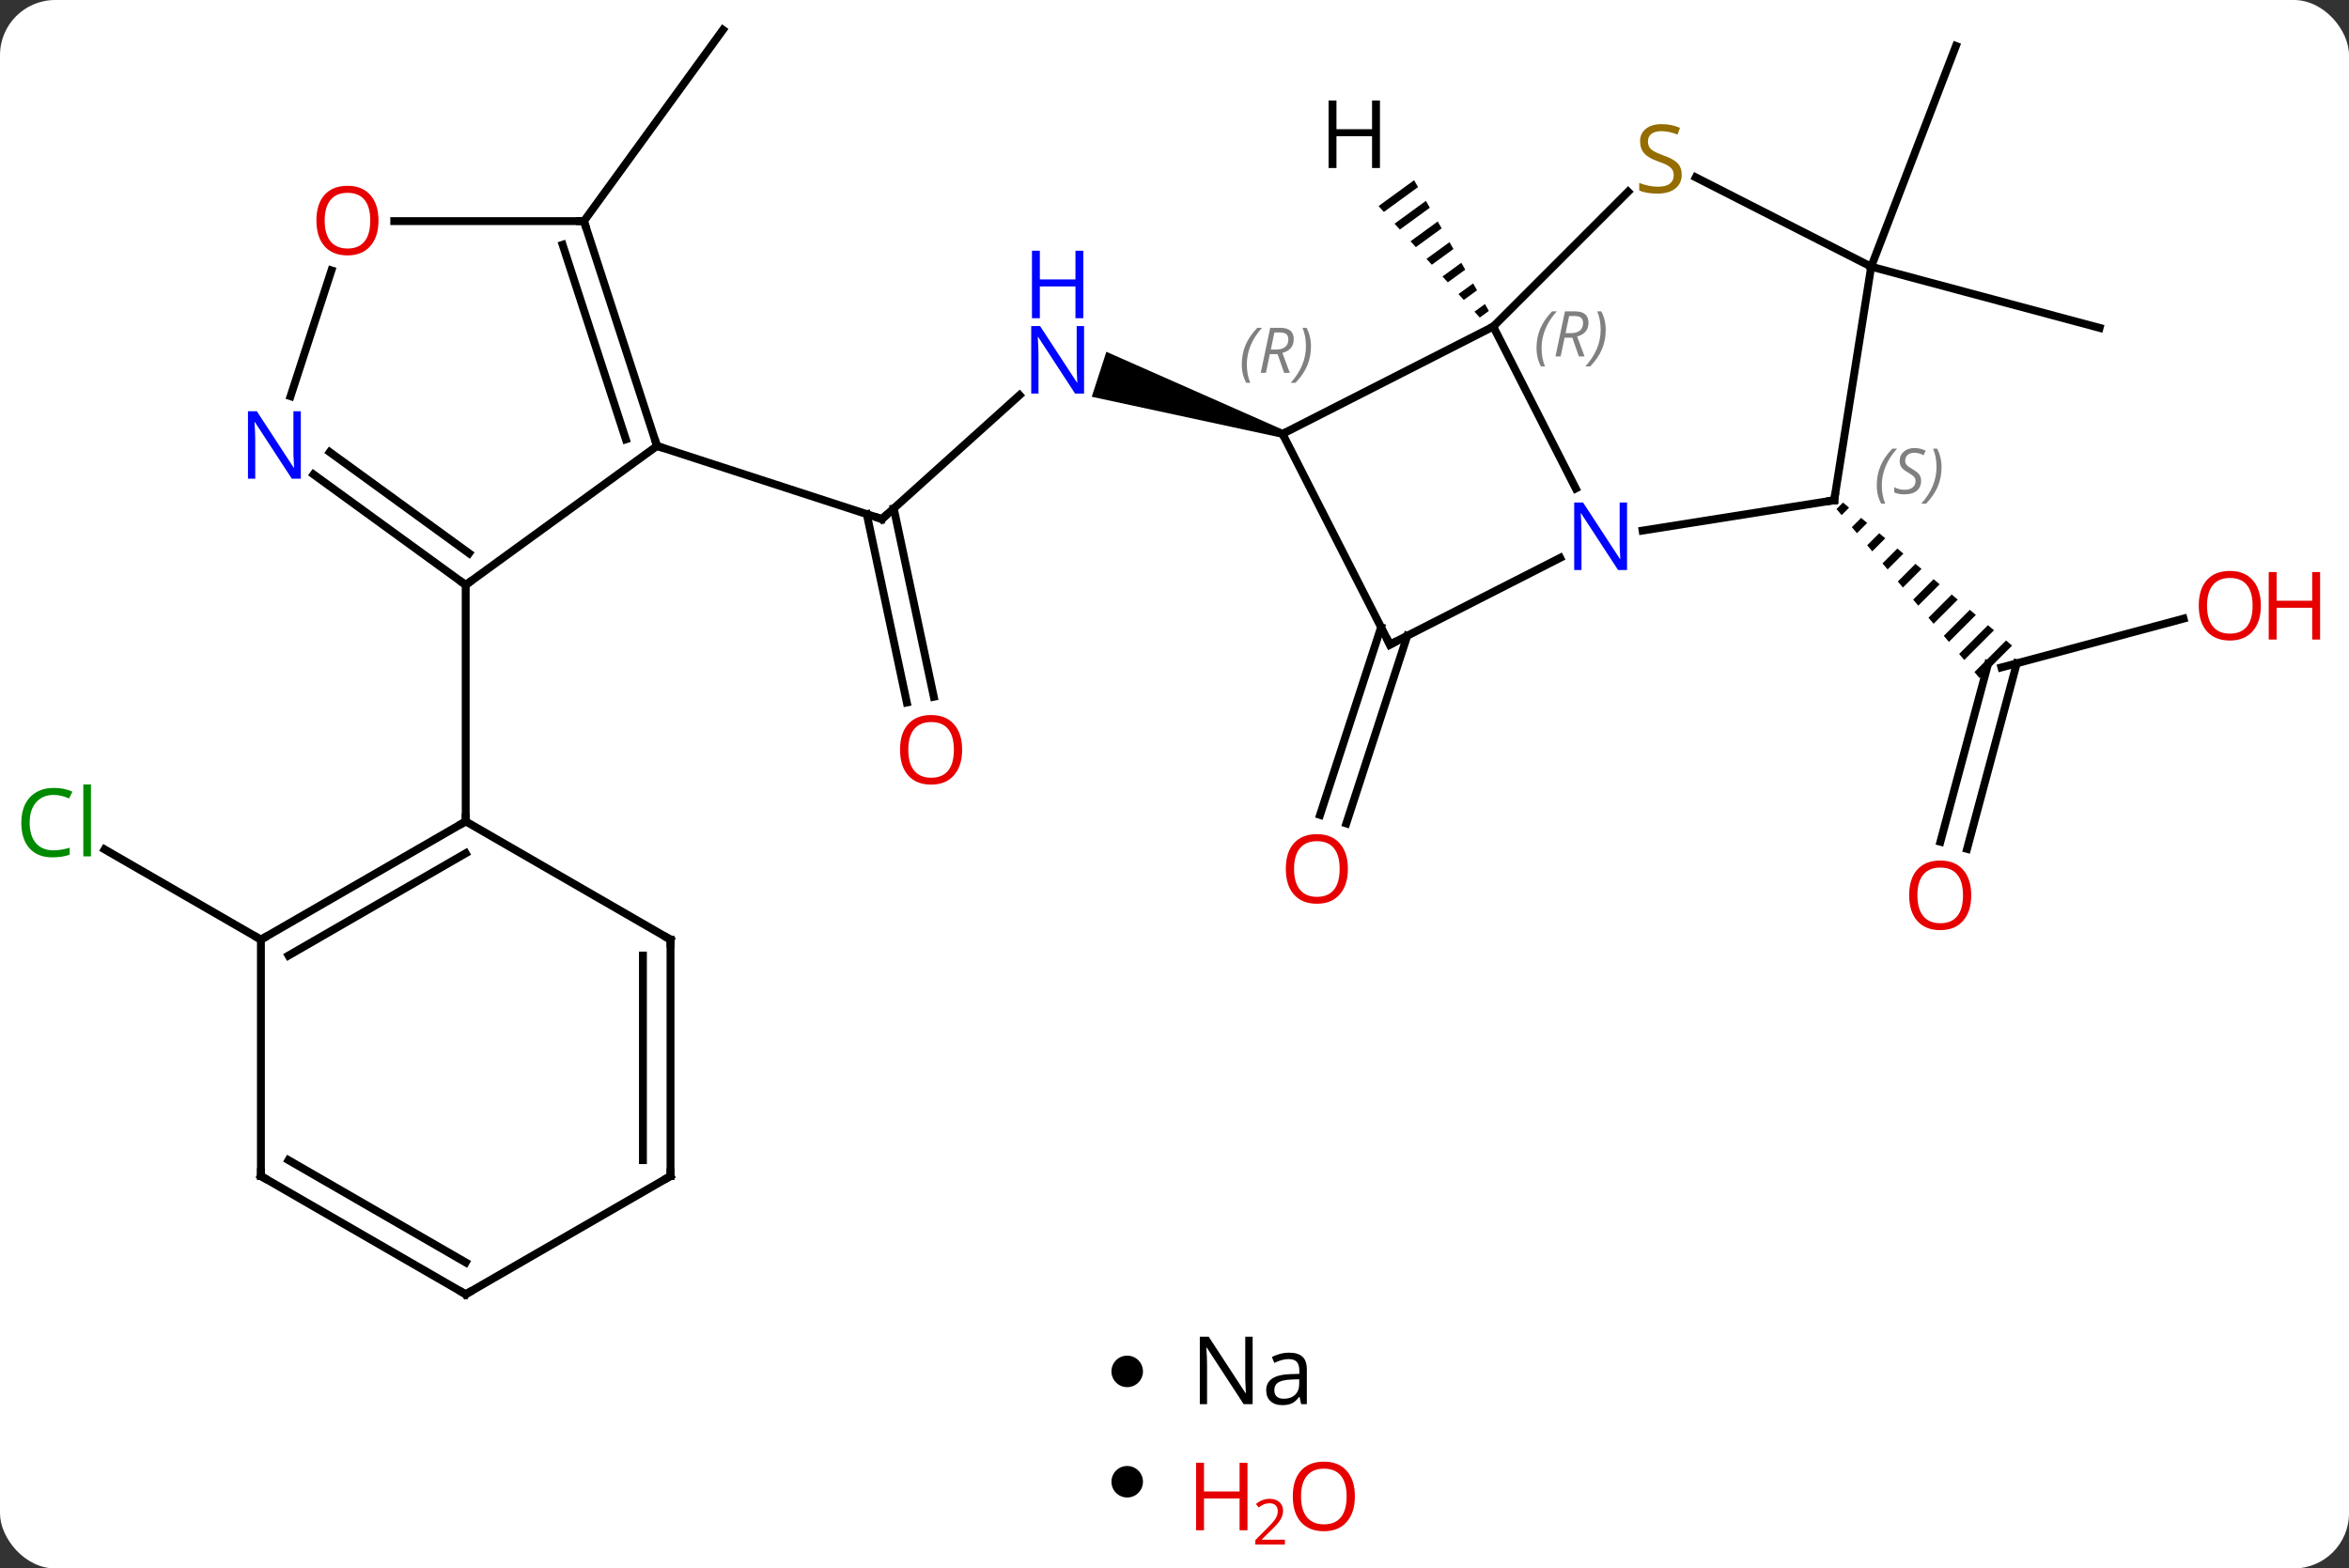 <svg width="298" viewBox="0 0 298 199" style="fill-opacity:1; color-rendering:auto; color-interpolation:auto; text-rendering:auto; stroke:black; stroke-linecap:square; stroke-miterlimit:10; shape-rendering:auto; stroke-opacity:1; fill:black; stroke-dasharray:none; font-weight:normal; stroke-width:1; font-family:'Open Sans'; font-style:normal; stroke-linejoin:miter; font-size:12; stroke-dashoffset:0; image-rendering:auto;" height="199" class="cas-substance-image" xmlns:xlink="http://www.w3.org/1999/xlink" xmlns="http://www.w3.org/2000/svg"><rect x="0" y="0" width="298" height="199" fill="#333333" stroke="none"/><svg class="cas-substance-single-component"><rect y="0" x="0" width="298" stroke="none" ry="7" rx="7" height="199" fill="white" class="cas-substance-group"/><svg y="0" x="0" width="298" viewBox="0 0 298 167" style="fill:black;" height="167" class="cas-substance-single-component-image"><svg><g><g transform="translate(145,84)" style="text-rendering:geometricPrecision; color-rendering:optimizeQuality; color-interpolation:linearRGB; stroke-linecap:butt; image-rendering:optimizeQuality;"><line y2="-18.144" y1="-33.863" x2="-33.117" x1="-15.662" style="fill:none;"/><path style="stroke:none;" d="M17.863 -29.425 L17.555 -28.474 L-6.497 -33.66 L-4.643 -39.366 Z"/><line y2="5.13" y1="-18.769" x2="-29.959" x1="-35.039" style="fill:none;"/><line y2="4.402" y1="-19.496" x2="-26.536" x1="-31.615" style="fill:none;"/><line y2="-27.417" y1="-18.144" x2="-61.65" x1="-33.117" style="fill:none;"/><line y2="-5.51" y1="0.681" x2="132.011" x1="108.903" style="fill:none;"/><line y2="22.8" y1="0.228" x2="101.165" x1="107.213" style="fill:none;"/><line y2="23.705" y1="0.158" x2="104.546" x1="110.855" style="fill:none;"/><path style="stroke:none;" d="M88.809 -20.238 L87.984 -19.413 L88.633 -18.646 L89.576 -19.589 L88.809 -20.238 ZM91.108 -18.293 L89.929 -17.114 L89.929 -17.114 L90.577 -16.348 L91.874 -17.645 L91.874 -17.645 L91.108 -18.293 ZM93.406 -16.348 L91.874 -14.816 L92.522 -14.05 L94.172 -15.7 L93.406 -16.348 ZM95.704 -14.404 L93.818 -12.518 L94.466 -11.752 L96.47 -13.756 L95.704 -14.404 ZM98.002 -12.459 L95.763 -10.22 L96.411 -9.454 L98.768 -11.811 L98.002 -12.459 ZM100.3 -10.515 L97.707 -7.922 L98.355 -7.156 L101.066 -9.867 L101.066 -9.867 L100.3 -10.515 ZM102.598 -8.57 L99.652 -5.624 L100.3 -4.858 L103.364 -7.922 L102.598 -8.57 ZM104.896 -6.626 L101.596 -3.326 L102.245 -2.56 L105.662 -5.978 L104.896 -6.626 ZM107.194 -4.681 L103.541 -1.028 L104.189 -0.262 L104.189 -0.262 L107.96 -4.033 L107.194 -4.681 ZM109.492 -2.737 L105.485 1.27 L106.134 2.036 L110.258 -2.088 L109.492 -2.737 Z"/><line y2="-3.341" y1="20.475" x2="33.534" x1="25.796" style="fill:none;"/><line y2="-4.422" y1="19.393" x2="30.206" x1="22.467" style="fill:none;"/><line y2="-50.163" y1="-78.168" x2="92.382" x1="103.134" style="fill:none;"/><line y2="-50.163" y1="-42.396" x2="92.382" x1="121.362" style="fill:none;"/><line y2="-55.947" y1="-80.217" x2="-70.92" x1="-53.286" style="fill:none;"/><line y2="35.217" y1="23.768" x2="-111.9" x1="-131.73" style="fill:none;"/><line y2="-22.025" y1="-42.567" x2="54.906" x1="44.439" style="fill:none;"/><line y2="-28.95" y1="-42.567" x2="17.709" x1="44.439" style="fill:none;"/><line y2="-59.676" y1="-42.567" x2="61.548" x1="44.439" style="fill:none;"/><line y2="-20.532" y1="-16.681" x2="87.69" x1="63.386" style="fill:none;"/><line y2="-2.217" y1="-13.221" x2="31.329" x1="52.925" style="fill:none;"/><line y2="-2.217" y1="-28.95" x2="31.329" x1="17.709" style="fill:none;"/><line y2="-50.163" y1="-61.499" x2="92.382" x1="70.129" style="fill:none;"/><line y2="-50.163" y1="-20.532" x2="92.382" x1="87.69" style="fill:none;"/><line y2="-9.783" y1="-27.417" x2="-85.92" x1="-61.65" style="fill:none;"/><line y2="-55.947" y1="-27.417" x2="-70.92" x1="-61.65" style="fill:none;"/><line y2="-52.944" y1="-28.257" x2="-73.624" x1="-65.603" style="fill:none;"/><line y2="-23.806" y1="-9.783" x2="-105.22" x1="-85.92" style="fill:none;"/><line y2="-26.638" y1="-13.802" x2="-103.163" x1="-85.498" style="fill:none;"/><line y2="20.217" y1="-9.783" x2="-85.92" x1="-85.92" style="fill:none;"/><line y2="-55.947" y1="-55.947" x2="-94.983" x1="-70.92" style="fill:none;"/><line y2="-49.693" y1="-33.725" x2="-102.952" x1="-108.14" style="fill:none;"/><line y2="35.217" y1="20.217" x2="-111.9" x1="-85.92" style="fill:none;"/><line y2="37.238" y1="24.259" x2="-108.4" x1="-85.92" style="fill:none;"/><line y2="35.217" y1="20.217" x2="-59.937" x1="-85.92" style="fill:none;"/><line y2="65.217" y1="35.217" x2="-111.9" x1="-111.9" style="fill:none;"/><line y2="65.217" y1="35.217" x2="-59.937" x1="-59.937" style="fill:none;"/><line y2="63.196" y1="37.238" x2="-63.437" x1="-63.437" style="fill:none;"/><line y2="80.217" y1="65.217" x2="-85.92" x1="-111.9" style="fill:none;"/><line y2="76.175" y1="63.196" x2="-85.92" x1="-108.4" style="fill:none;"/><line y2="80.217" y1="65.217" x2="-85.92" x1="-59.937" style="fill:none;"/><path style="stroke:none;" d="M34.396 -61.134 L29.888 -57.854 L29.888 -57.854 L30.563 -57.11 L30.563 -57.11 L34.895 -60.261 L34.895 -60.261 L34.396 -61.134 ZM35.893 -58.515 L31.915 -55.621 L31.915 -55.621 L32.591 -54.877 L32.591 -54.877 L36.392 -57.642 L35.893 -58.515 ZM37.391 -55.897 L33.943 -53.388 L33.943 -53.388 L34.618 -52.644 L34.618 -52.644 L37.89 -55.024 L37.89 -55.024 L37.391 -55.897 ZM38.888 -53.278 L35.97 -51.155 L36.646 -50.411 L36.646 -50.411 L39.387 -52.405 L39.387 -52.405 L38.888 -53.278 ZM40.385 -50.659 L37.998 -48.922 L38.673 -48.178 L38.673 -48.178 L40.884 -49.786 L40.884 -49.786 L40.385 -50.659 ZM41.883 -48.04 L40.025 -46.689 L40.025 -46.689 L40.701 -45.944 L40.701 -45.944 L42.382 -47.167 L42.382 -47.167 L41.883 -48.04 ZM43.38 -45.421 L42.053 -44.456 L42.053 -44.456 L42.729 -43.711 L43.879 -44.548 L43.38 -45.421 Z"/></g><g transform="translate(145,84)" style="fill:rgb(0,5,255); text-rendering:geometricPrecision; color-rendering:optimizeQuality; image-rendering:optimizeQuality; font-family:'Open Sans'; stroke:rgb(0,5,255); color-interpolation:linearRGB;"><path style="stroke:none;" d="M-7.472 -34.064 L-8.613 -34.064 L-13.301 -41.251 L-13.347 -41.251 Q-13.254 -39.986 -13.254 -38.939 L-13.254 -34.064 L-14.176 -34.064 L-14.176 -42.626 L-13.051 -42.626 L-8.379 -35.47 L-8.332 -35.47 Q-8.332 -35.626 -8.379 -36.486 Q-8.426 -37.345 -8.41 -37.72 L-8.41 -42.626 L-7.472 -42.626 L-7.472 -34.064 Z"/><path style="stroke:none;" d="M-7.566 -43.626 L-8.566 -43.626 L-8.566 -47.657 L-13.082 -47.657 L-13.082 -43.626 L-14.082 -43.626 L-14.082 -52.189 L-13.082 -52.189 L-13.082 -48.548 L-8.566 -48.548 L-8.566 -52.189 L-7.566 -52.189 L-7.566 -43.626 Z"/></g><g transform="translate(145,84)" style="stroke-linecap:butt; text-rendering:geometricPrecision; color-rendering:optimizeQuality; image-rendering:optimizeQuality; font-family:'Open Sans'; color-interpolation:linearRGB; stroke-miterlimit:5;"><path style="fill:none;" d="M-32.745 -18.479 L-33.117 -18.144 L-33.593 -18.299"/><path style="fill:rgb(230,0,0); stroke:none;" d="M-22.942 11.129 Q-22.942 13.191 -23.982 14.371 Q-25.021 15.551 -26.864 15.551 Q-28.755 15.551 -29.786 14.386 Q-30.817 13.222 -30.817 11.113 Q-30.817 9.019 -29.786 7.871 Q-28.755 6.722 -26.864 6.722 Q-25.005 6.722 -23.974 7.894 Q-22.942 9.066 -22.942 11.129 ZM-29.771 11.129 Q-29.771 12.863 -29.028 13.769 Q-28.286 14.676 -26.864 14.676 Q-25.442 14.676 -24.716 13.777 Q-23.989 12.879 -23.989 11.129 Q-23.989 9.394 -24.716 8.504 Q-25.442 7.613 -26.864 7.613 Q-28.286 7.613 -29.028 8.511 Q-29.771 9.41 -29.771 11.129 Z"/><path style="fill:rgb(230,0,0); stroke:none;" d="M141.817 -7.153 Q141.817 -5.091 140.778 -3.911 Q139.739 -2.731 137.896 -2.731 Q136.005 -2.731 134.974 -3.896 Q133.942 -5.06 133.942 -7.169 Q133.942 -9.263 134.974 -10.411 Q136.005 -11.56 137.896 -11.56 Q139.755 -11.56 140.786 -10.388 Q141.817 -9.216 141.817 -7.153 ZM134.989 -7.153 Q134.989 -5.419 135.732 -4.513 Q136.474 -3.606 137.896 -3.606 Q139.317 -3.606 140.044 -4.505 Q140.771 -5.403 140.771 -7.153 Q140.771 -8.888 140.044 -9.778 Q139.317 -10.669 137.896 -10.669 Q136.474 -10.669 135.732 -9.771 Q134.989 -8.872 134.989 -7.153 Z"/><path style="fill:rgb(230,0,0); stroke:none;" d="M149.333 -2.856 L148.333 -2.856 L148.333 -6.888 L143.817 -6.888 L143.817 -2.856 L142.817 -2.856 L142.817 -11.419 L143.817 -11.419 L143.817 -7.778 L148.333 -7.778 L148.333 -11.419 L149.333 -11.419 L149.333 -2.856 Z"/><path style="fill:rgb(230,0,0); stroke:none;" d="M105.076 29.591 Q105.076 31.653 104.037 32.833 Q102.998 34.013 101.155 34.013 Q99.264 34.013 98.233 32.849 Q97.201 31.684 97.201 29.575 Q97.201 27.481 98.233 26.333 Q99.264 25.184 101.155 25.184 Q103.014 25.184 104.045 26.356 Q105.076 27.528 105.076 29.591 ZM98.248 29.591 Q98.248 31.325 98.991 32.231 Q99.733 33.138 101.155 33.138 Q102.576 33.138 103.303 32.239 Q104.03 31.341 104.03 29.591 Q104.03 27.856 103.303 26.966 Q102.576 26.075 101.155 26.075 Q99.733 26.075 98.991 26.974 Q98.248 27.872 98.248 29.591 Z"/><path style="fill:rgb(230,0,0); stroke:none;" d="M25.997 26.243 Q25.997 28.305 24.957 29.485 Q23.918 30.665 22.075 30.665 Q20.184 30.665 19.153 29.5 Q18.122 28.336 18.122 26.227 Q18.122 24.133 19.153 22.985 Q20.184 21.836 22.075 21.836 Q23.934 21.836 24.965 23.008 Q25.997 24.18 25.997 26.243 ZM19.168 26.243 Q19.168 27.977 19.911 28.883 Q20.653 29.79 22.075 29.79 Q23.497 29.79 24.223 28.891 Q24.95 27.993 24.95 26.243 Q24.95 24.508 24.223 23.618 Q23.497 22.727 22.075 22.727 Q20.653 22.727 19.911 23.625 Q19.168 24.524 19.168 26.243 Z"/><path style="fill:rgb(0,138,0); stroke:none;" d="M-138.189 16.858 Q-139.595 16.858 -140.415 17.795 Q-141.236 18.733 -141.236 20.373 Q-141.236 22.045 -140.446 22.967 Q-139.657 23.889 -138.204 23.889 Q-137.298 23.889 -136.157 23.561 L-136.157 24.436 Q-137.048 24.779 -138.345 24.779 Q-140.236 24.779 -141.267 23.623 Q-142.298 22.467 -142.298 20.358 Q-142.298 19.029 -141.806 18.037 Q-141.314 17.045 -140.376 16.506 Q-139.439 15.967 -138.173 15.967 Q-136.829 15.967 -135.814 16.451 L-136.236 17.311 Q-137.22 16.858 -138.189 16.858 ZM-133.462 24.654 L-134.431 24.654 L-134.431 15.53 L-133.462 15.53 L-133.462 24.654 Z"/></g><g transform="translate(145,84)" style="stroke-linecap:butt; font-size:8.4px; fill:gray; text-rendering:geometricPrecision; image-rendering:optimizeQuality; color-rendering:optimizeQuality; font-family:'Open Sans'; font-style:italic; stroke:gray; color-interpolation:linearRGB; stroke-miterlimit:5;"><path style="stroke:none;" d="M49.927 -39.839 Q49.927 -41.167 50.396 -42.292 Q50.865 -43.417 51.896 -44.495 L52.505 -44.495 Q51.537 -43.432 51.052 -42.261 Q50.568 -41.089 50.568 -39.854 Q50.568 -38.526 51.005 -37.511 L50.49 -37.511 Q49.927 -38.542 49.927 -39.839 ZM53.487 -41.151 L52.987 -38.776 L52.331 -38.776 L53.534 -44.495 L54.784 -44.495 Q56.519 -44.495 56.519 -43.057 Q56.519 -41.698 55.081 -41.307 L56.019 -38.776 L55.3 -38.776 L54.472 -41.151 L53.487 -41.151 ZM54.065 -43.901 Q53.675 -41.979 53.612 -41.729 L54.269 -41.729 Q55.019 -41.729 55.425 -42.057 Q55.831 -42.386 55.831 -43.011 Q55.831 -43.479 55.573 -43.69 Q55.315 -43.901 54.722 -43.901 L54.065 -43.901 ZM58.705 -42.151 Q58.705 -40.823 58.228 -39.69 Q57.751 -38.557 56.736 -37.511 L56.126 -37.511 Q58.064 -39.667 58.064 -42.151 Q58.064 -43.479 57.626 -44.495 L58.142 -44.495 Q58.705 -43.432 58.705 -42.151 Z"/></g><g transform="translate(145,84)" style="stroke-linecap:butt; fill:rgb(0,5,255); text-rendering:geometricPrecision; color-rendering:optimizeQuality; image-rendering:optimizeQuality; font-family:'Open Sans'; stroke:rgb(0,5,255); color-interpolation:linearRGB; stroke-miterlimit:5;"><path style="stroke:none;" d="M61.411 -11.681 L60.27 -11.681 L55.582 -18.868 L55.536 -18.868 Q55.629 -17.603 55.629 -16.556 L55.629 -11.681 L54.707 -11.681 L54.707 -20.243 L55.832 -20.243 L60.504 -13.087 L60.551 -13.087 Q60.551 -13.243 60.504 -14.103 Q60.457 -14.962 60.473 -15.337 L60.473 -20.243 L61.411 -20.243 L61.411 -11.681 Z"/></g><g transform="translate(145,84)" style="stroke-linecap:butt; font-size:8.4px; fill:gray; text-rendering:geometricPrecision; image-rendering:optimizeQuality; color-rendering:optimizeQuality; font-family:'Open Sans'; font-style:italic; stroke:gray; color-interpolation:linearRGB; stroke-miterlimit:5;"><path style="stroke:none;" d="M12.536 -37.755 Q12.536 -39.083 13.005 -40.208 Q13.473 -41.333 14.505 -42.411 L15.114 -42.411 Q14.145 -41.349 13.661 -40.177 Q13.177 -39.005 13.177 -37.771 Q13.177 -36.443 13.614 -35.427 L13.098 -35.427 Q12.536 -36.458 12.536 -37.755 ZM16.096 -39.068 L15.596 -36.693 L14.94 -36.693 L16.143 -42.411 L17.393 -42.411 Q19.127 -42.411 19.127 -40.974 Q19.127 -39.614 17.69 -39.224 L18.627 -36.693 L17.909 -36.693 L17.08 -39.068 L16.096 -39.068 ZM16.674 -41.818 Q16.284 -39.896 16.221 -39.646 L16.877 -39.646 Q17.627 -39.646 18.034 -39.974 Q18.44 -40.302 18.44 -40.927 Q18.44 -41.396 18.182 -41.607 Q17.924 -41.818 17.33 -41.818 L16.674 -41.818 ZM21.313 -40.068 Q21.313 -38.739 20.837 -37.607 Q20.36 -36.474 19.345 -35.427 L18.735 -35.427 Q20.673 -37.583 20.673 -40.068 Q20.673 -41.396 20.235 -42.411 L20.751 -42.411 Q21.313 -41.349 21.313 -40.068 Z"/></g><g transform="translate(145,84)" style="stroke-linecap:butt; fill:rgb(148,108,0); text-rendering:geometricPrecision; color-rendering:optimizeQuality; image-rendering:optimizeQuality; font-family:'Open Sans'; stroke:rgb(148,108,0); color-interpolation:linearRGB; stroke-miterlimit:5;"><path style="stroke:none;" d="M68.347 -61.843 Q68.347 -60.718 67.527 -60.077 Q66.707 -59.436 65.3 -59.436 Q63.769 -59.436 62.957 -59.843 L62.957 -60.796 Q63.488 -60.577 64.105 -60.444 Q64.722 -60.311 65.332 -60.311 Q66.332 -60.311 66.832 -60.694 Q67.332 -61.077 67.332 -61.749 Q67.332 -62.186 67.152 -62.475 Q66.972 -62.764 66.558 -63.007 Q66.144 -63.249 65.285 -63.546 Q64.097 -63.968 63.582 -64.553 Q63.066 -65.139 63.066 -66.093 Q63.066 -67.077 63.808 -67.663 Q64.55 -68.249 65.785 -68.249 Q67.05 -68.249 68.129 -67.78 L67.816 -66.921 Q66.754 -67.358 65.754 -67.358 Q64.957 -67.358 64.511 -67.022 Q64.066 -66.686 64.066 -66.077 Q64.066 -65.639 64.23 -65.35 Q64.394 -65.061 64.785 -64.827 Q65.175 -64.593 65.988 -64.296 Q67.332 -63.827 67.84 -63.272 Q68.347 -62.718 68.347 -61.843 Z"/><path style="fill:none; stroke:black;" d="M87.196 -20.454 L87.69 -20.532 L87.768 -21.026"/></g><g transform="translate(145,84)" style="stroke-linecap:butt; font-size:8.4px; fill:gray; text-rendering:geometricPrecision; image-rendering:optimizeQuality; color-rendering:optimizeQuality; font-family:'Open Sans'; font-style:italic; stroke:gray; color-interpolation:linearRGB; stroke-miterlimit:5;"><path style="stroke:none;" d="M93.092 -22.419 Q93.092 -23.747 93.561 -24.872 Q94.029 -25.997 95.061 -27.076 L95.67 -27.076 Q94.701 -26.013 94.217 -24.841 Q93.733 -23.669 93.733 -22.435 Q93.733 -21.107 94.17 -20.091 L93.654 -20.091 Q93.092 -21.122 93.092 -22.419 ZM98.715 -23.013 Q98.715 -22.185 98.168 -21.732 Q97.621 -21.279 96.621 -21.279 Q96.215 -21.279 95.902 -21.333 Q95.59 -21.388 95.308 -21.529 L95.308 -22.185 Q95.933 -21.857 96.636 -21.857 Q97.261 -21.857 97.636 -22.154 Q98.011 -22.451 98.011 -22.966 Q98.011 -23.279 97.808 -23.505 Q97.605 -23.732 97.043 -24.06 Q96.449 -24.388 96.222 -24.716 Q95.996 -25.044 95.996 -25.497 Q95.996 -26.232 96.511 -26.693 Q97.027 -27.154 97.871 -27.154 Q98.246 -27.154 98.582 -27.076 Q98.918 -26.997 99.293 -26.826 L99.027 -26.232 Q98.777 -26.388 98.457 -26.474 Q98.136 -26.56 97.871 -26.56 Q97.34 -26.56 97.019 -26.286 Q96.699 -26.013 96.699 -25.544 Q96.699 -25.341 96.769 -25.193 Q96.84 -25.044 96.98 -24.911 Q97.121 -24.779 97.543 -24.529 Q98.105 -24.185 98.308 -23.989 Q98.511 -23.794 98.613 -23.56 Q98.715 -23.326 98.715 -23.013 ZM101.309 -24.732 Q101.309 -23.404 100.832 -22.271 Q100.356 -21.138 99.34 -20.091 L98.731 -20.091 Q100.668 -22.247 100.668 -24.732 Q100.668 -26.06 100.231 -27.076 L100.746 -27.076 Q101.309 -26.013 101.309 -24.732 Z"/><path style="fill:none; stroke:black;" d="M31.774 -2.444 L31.329 -2.217 L31.102 -2.663"/><path style="fill:none; stroke:black;" d="M-61.804 -27.892 L-61.65 -27.417 L-61.175 -27.262"/><path style="fill:none; stroke:black;" d="M-86.325 -10.077 L-85.92 -9.783 L-85.516 -10.077"/><path style="fill:none; stroke:black;" d="M-70.766 -55.471 L-70.92 -55.947 L-71.42 -55.947"/></g><g transform="translate(145,84)" style="stroke-linecap:butt; fill:rgb(0,5,255); text-rendering:geometricPrecision; color-rendering:optimizeQuality; image-rendering:optimizeQuality; font-family:'Open Sans'; stroke:rgb(0,5,255); color-interpolation:linearRGB; stroke-miterlimit:5;"><path style="stroke:none;" d="M-106.838 -23.261 L-107.979 -23.261 L-112.667 -30.448 L-112.713 -30.448 Q-112.62 -29.183 -112.62 -28.136 L-112.62 -23.261 L-113.542 -23.261 L-113.542 -31.823 L-112.417 -31.823 L-107.745 -24.667 L-107.698 -24.667 Q-107.698 -24.823 -107.745 -25.683 Q-107.792 -26.542 -107.776 -26.917 L-107.776 -31.823 L-106.838 -31.823 L-106.838 -23.261 Z"/><path style="fill:rgb(230,0,0); stroke:none;" d="M-96.983 -56.017 Q-96.983 -53.955 -98.022 -52.775 Q-99.061 -51.595 -100.904 -51.595 Q-102.795 -51.595 -103.826 -52.76 Q-104.858 -53.924 -104.858 -56.033 Q-104.858 -58.127 -103.826 -59.275 Q-102.795 -60.424 -100.904 -60.424 Q-99.045 -60.424 -98.014 -59.252 Q-96.983 -58.08 -96.983 -56.017 ZM-103.811 -56.017 Q-103.811 -54.283 -103.068 -53.377 Q-102.326 -52.47 -100.904 -52.47 Q-99.483 -52.47 -98.756 -53.369 Q-98.029 -54.267 -98.029 -56.017 Q-98.029 -57.752 -98.756 -58.642 Q-99.483 -59.533 -100.904 -59.533 Q-102.326 -59.533 -103.068 -58.635 Q-103.811 -57.736 -103.811 -56.017 Z"/><path style="fill:none; stroke:black;" d="M-86.353 20.467 L-85.92 20.217 L-85.92 19.717"/><path style="fill:none; stroke:black;" d="M-111.467 34.967 L-111.9 35.217 L-112.333 34.967"/><path style="fill:none; stroke:black;" d="M-60.37 34.967 L-59.937 35.217 L-59.937 35.717"/><path style="fill:none; stroke:black;" d="M-111.9 64.717 L-111.9 65.217 L-111.467 65.467"/><path style="fill:none; stroke:black;" d="M-59.937 64.717 L-59.937 65.217 L-60.37 65.467"/><path style="fill:none; stroke:black;" d="M-86.353 79.967 L-85.92 80.217 L-85.487 79.967"/><path style="fill:black; stroke:none;" d="M30.063 -62.684 L29.063 -62.684 L29.063 -66.715 L24.547 -66.715 L24.547 -62.684 L23.547 -62.684 L23.547 -71.246 L24.547 -71.246 L24.547 -67.606 L29.063 -67.606 L29.063 -71.246 L30.063 -71.246 L30.063 -62.684 Z"/></g></g></svg></svg><svg y="167" x="141" class="cas-substance-saf"><svg y="5" x="0" width="4" style="fill:black;" height="4" class="cas-substance-saf-dot"><circle stroke="none" r="2" fill="black" cy="2" cx="2"/></svg><svg y="0" x="8" width="20" style="fill:black;" height="15" class="cas-substance-saf-image"><svg><g><g transform="translate(10,7)" style="text-rendering:geometricPrecision; font-family:'Open Sans'; color-interpolation:linearRGB; color-rendering:optimizeQuality; image-rendering:optimizeQuality;"><path style="stroke:none;" d="M-0.086 4.156 L-1.227 4.156 L-5.914 -3.031 L-5.961 -3.031 Q-5.867 -1.766 -5.867 -0.719 L-5.867 4.156 L-6.789 4.156 L-6.789 -4.406 L-5.664 -4.406 L-0.992 2.75 L-0.945 2.75 Q-0.945 2.594 -0.992 1.734 Q-1.039 0.875 -1.023 0.5 L-1.023 -4.406 L-0.086 -4.406 L-0.086 4.156 ZM6.07 4.156 L5.867 3.234 L5.82 3.234 Q5.352 3.844 4.875 4.062 Q4.398 4.281 3.68 4.281 Q2.727 4.281 2.18 3.781 Q1.633 3.281 1.633 2.375 Q1.633 0.438 4.742 0.344 L5.836 0.312 L5.836 -0.094 Q5.836 -0.844 5.516 -1.203 Q5.195 -1.562 4.477 -1.562 Q3.664 -1.562 2.664 -1.078 L2.352 -1.828 Q2.836 -2.078 3.398 -2.227 Q3.961 -2.375 4.539 -2.375 Q5.68 -2.375 6.234 -1.867 Q6.789 -1.359 6.789 -0.234 L6.789 4.156 L6.07 4.156 ZM3.867 3.469 Q4.773 3.469 5.297 2.969 Q5.82 2.469 5.82 1.578 L5.82 1 L4.836 1.031 Q3.68 1.078 3.172 1.398 Q2.664 1.719 2.664 2.391 Q2.664 2.922 2.977 3.195 Q3.289 3.469 3.867 3.469 Z"/></g></g></svg></svg></svg><svg y="182" x="141" class="cas-substance-saf"><svg y="4" x="0" width="4" style="fill:black;" height="4" class="cas-substance-saf-dot"><circle stroke="none" r="2" fill="black" cy="2" cx="2"/></svg><svg y="0" x="8" width="26" style="fill:black;" height="17" class="cas-substance-saf-image"><svg><g><g transform="translate(6,8)" style="fill:rgb(230,0,0); text-rendering:geometricPrecision; color-rendering:optimizeQuality; image-rendering:optimizeQuality; font-family:'Open Sans'; stroke:rgb(230,0,0); color-interpolation:linearRGB;"><path style="stroke:none;" d="M3.258 4.156 L2.258 4.156 L2.258 0.125 L-2.258 0.125 L-2.258 4.156 L-3.258 4.156 L-3.258 -4.406 L-2.258 -4.406 L-2.258 -0.766 L2.258 -0.766 L2.258 -4.406 L3.258 -4.406 L3.258 4.156 Z"/><path style="stroke:none;" d="M8.008 5.966 L4.258 5.966 L4.258 5.403 L5.758 3.888 Q6.445 3.2 6.664 2.903 Q6.883 2.606 6.992 2.325 Q7.102 2.044 7.102 1.716 Q7.102 1.262 6.828 0.997 Q6.555 0.731 6.055 0.731 Q5.711 0.731 5.391 0.848 Q5.07 0.966 4.68 1.262 L4.336 0.825 Q5.117 0.169 6.055 0.169 Q6.852 0.169 7.312 0.583 Q7.773 0.997 7.773 1.684 Q7.773 2.231 7.469 2.763 Q7.164 3.294 6.32 4.106 L5.07 5.325 L5.07 5.356 L8.008 5.356 L8.008 5.966 Z"/><path style="stroke:none;" d="M16.883 -0.141 Q16.883 1.922 15.844 3.102 Q14.805 4.281 12.961 4.281 Q11.07 4.281 10.039 3.117 Q9.008 1.953 9.008 -0.156 Q9.008 -2.25 10.039 -3.398 Q11.07 -4.547 12.961 -4.547 Q14.82 -4.547 15.852 -3.375 Q16.883 -2.203 16.883 -0.141 ZM10.055 -0.141 Q10.055 1.594 10.797 2.5 Q11.539 3.406 12.961 3.406 Q14.383 3.406 15.109 2.508 Q15.836 1.609 15.836 -0.141 Q15.836 -1.875 15.109 -2.766 Q14.383 -3.656 12.961 -3.656 Q11.539 -3.656 10.797 -2.758 Q10.055 -1.859 10.055 -0.141 Z"/></g></g></svg></svg></svg></svg></svg>